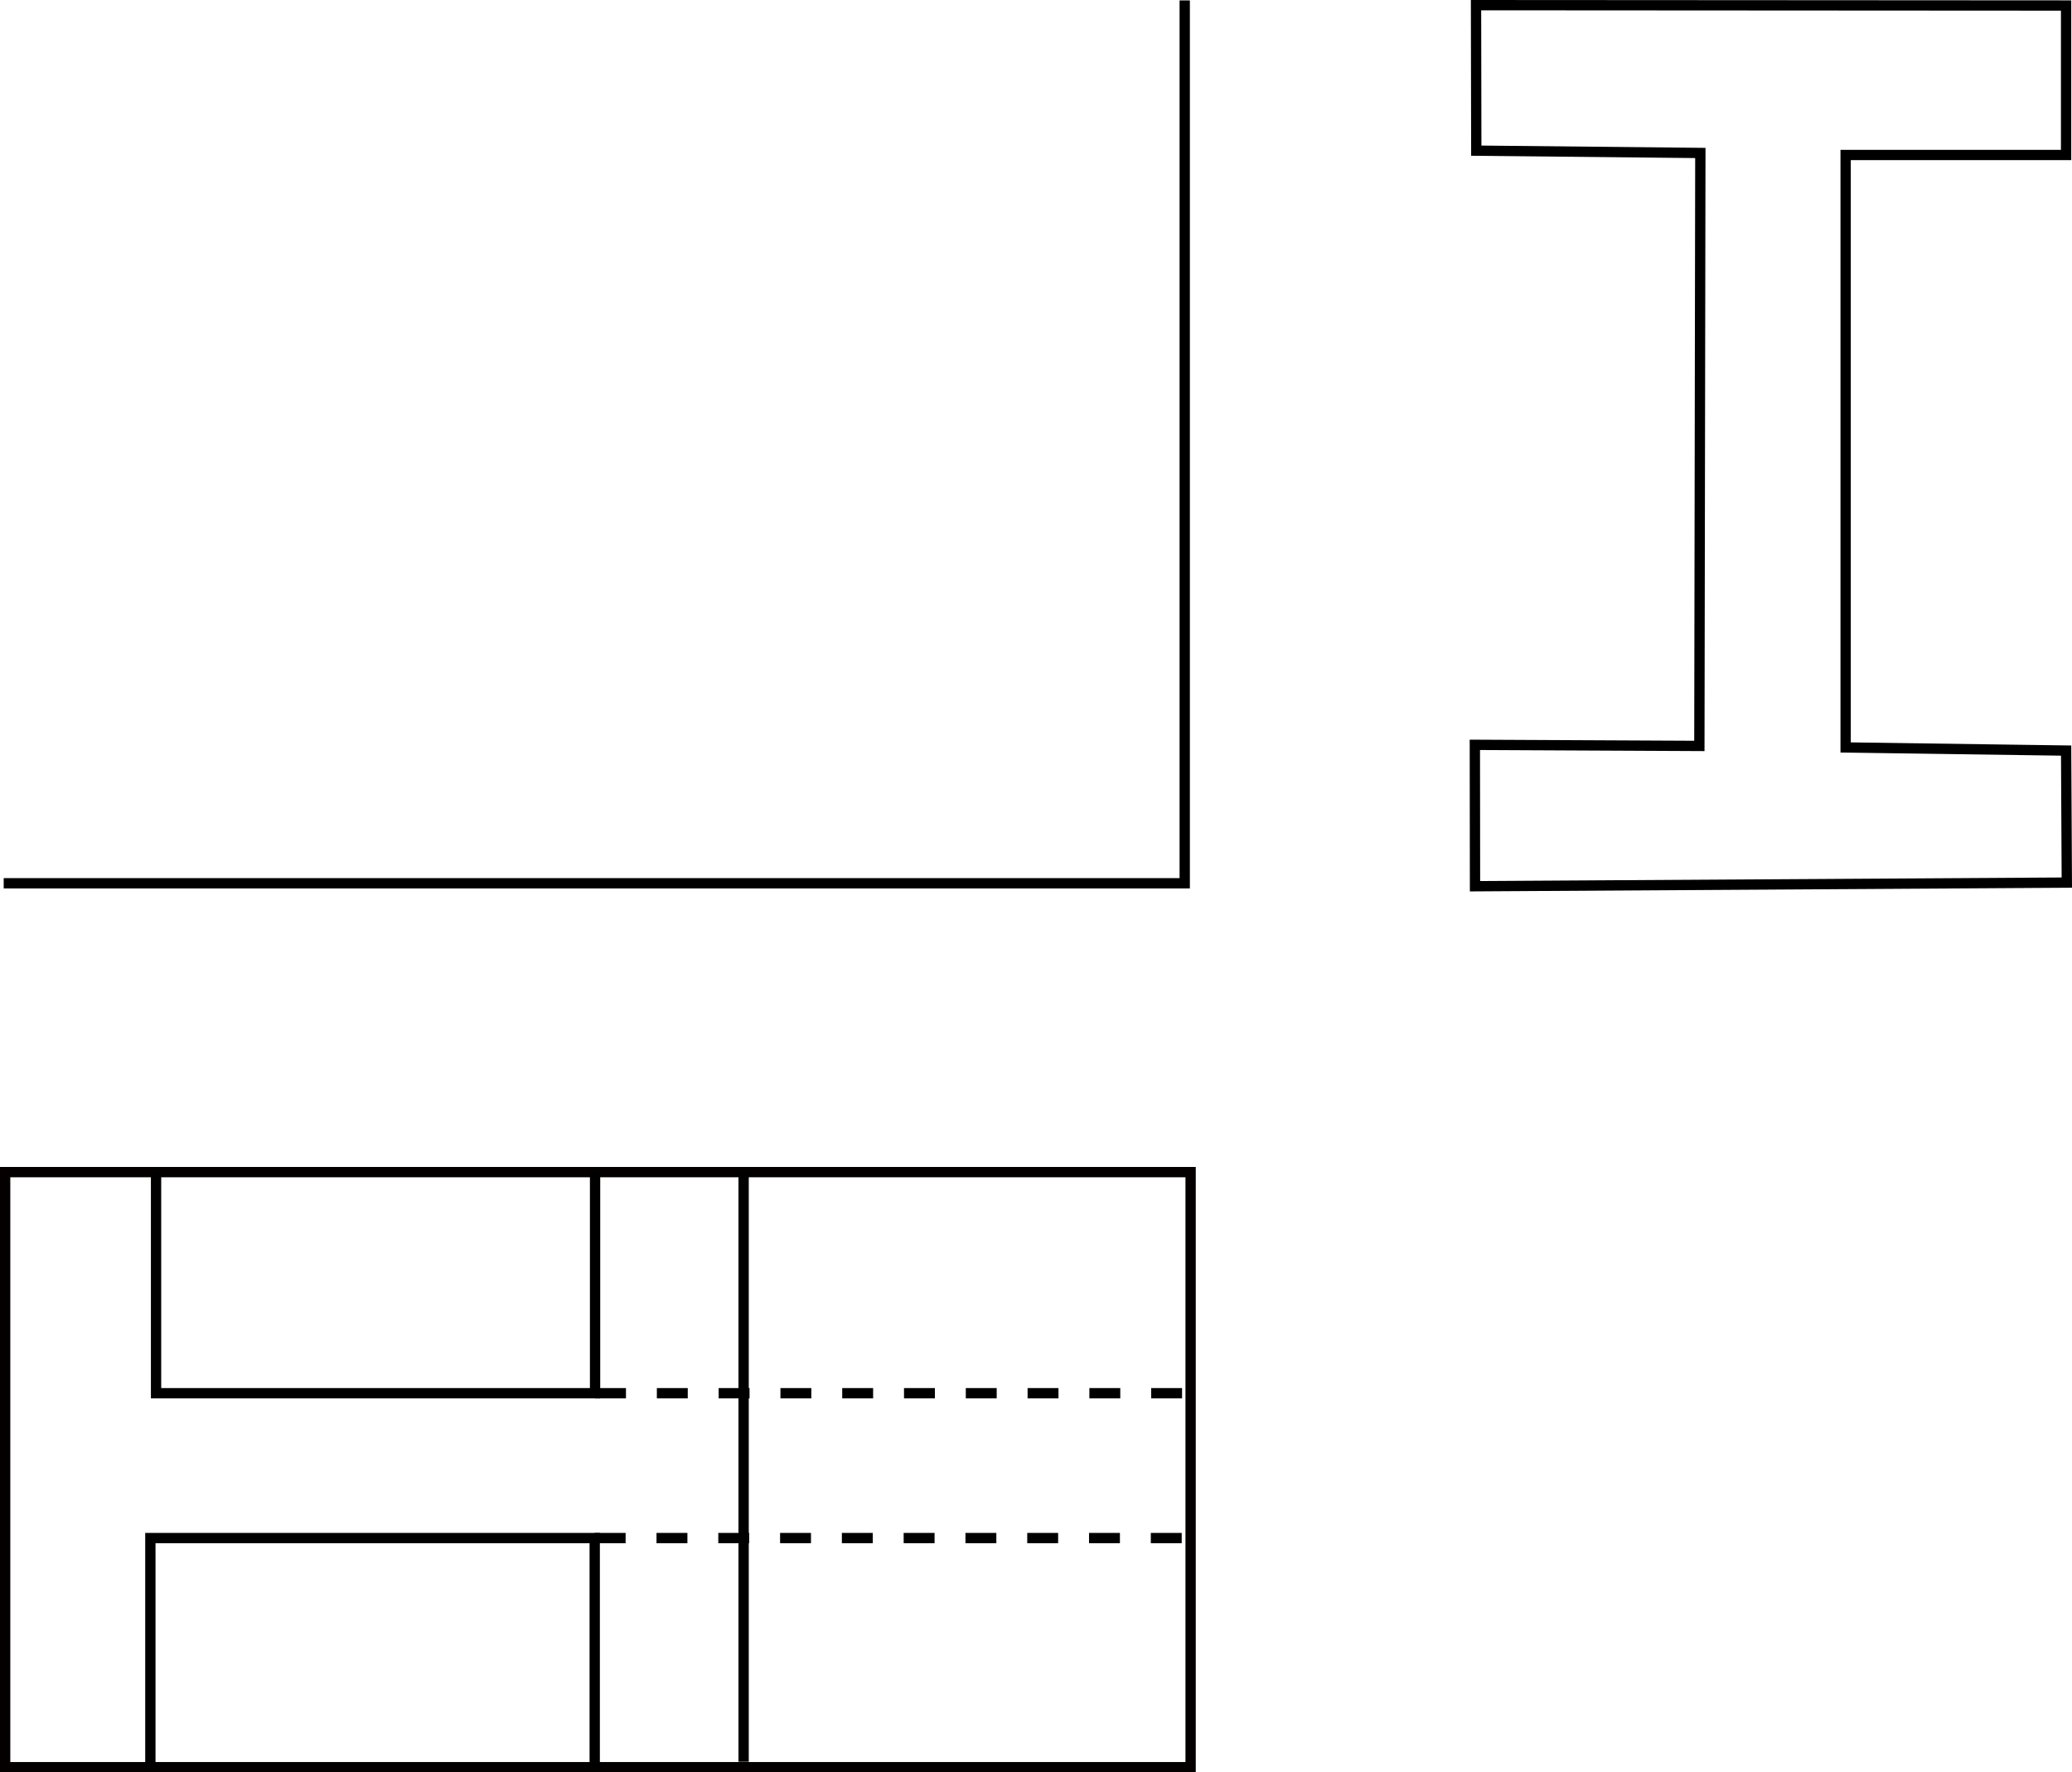 <?xml version="1.0" encoding="UTF-8" standalone="no"?>
<!-- Created with Inkscape (http://www.inkscape.org/) -->

<svg
   width="159.689mm"
   height="136.592mm"
   viewBox="0 0 159.689 136.592"
   version="1.1"
   id="svg1734"
   inkscape:version="1.1.2 (0a00cf5339, 2022-02-04)"
   sodipodi:docname="DR03.svg"
   xmlns:inkscape="http://www.inkscape.org/namespaces/inkscape"
   xmlns:sodipodi="http://sodipodi.sourceforge.net/DTD/sodipodi-0.dtd"
   xmlns="http://www.w3.org/2000/svg"
   xmlns:svg="http://www.w3.org/2000/svg">
  <sodipodi:namedview
     id="namedview1736"
     pagecolor="#ffffff"
     bordercolor="#666666"
     borderopacity="1.0"
     inkscape:pageshadow="2"
     inkscape:pageopacity="0.0"
     inkscape:pagecheckerboard="0"
     inkscape:document-units="mm"
     showgrid="false"
     fit-margin-top="0"
     fit-margin-left="0"
     fit-margin-right="0"
     fit-margin-bottom="0"
     inkscape:zoom="0.79840032"
     inkscape:cx="338.80247"
     inkscape:cy="287.44979"
     inkscape:window-width="1550"
     inkscape:window-height="836"
     inkscape:window-x="50"
     inkscape:window-y="27"
     inkscape:window-maximized="1"
     inkscape:current-layer="layer1" />
  <defs
     id="defs1731" />
  <g
     inkscape:label="Calque 1"
     inkscape:groupmode="layer"
     id="layer1"
     transform="translate(-90.817,-42.03)">
    <path
       style="fill:none;stroke:#000000;stroke-width:0.794;stroke-linecap:butt;stroke-linejoin:miter;stroke-miterlimit:4;stroke-dasharray:none;stroke-dashoffset:0;stroke-opacity:1"
       d="M 91.102,110.103 H 182.124 V 42.062"
       id="path860"
       sodipodi:nodetypes="ccc" />
    <rect
       style="fill:none;stroke:#040000;stroke-width:0.794;stroke-linecap:square;stroke-miterlimit:4;stroke-dasharray:none;stroke-dashoffset:0;stroke-opacity:1"
       id="rect884"
       width="91.364"
       height="45.861"
       x="91.214"
       y="132.364" />
    <path
       style="fill:none;stroke:#000000;stroke-width:0.794;stroke-linecap:butt;stroke-linejoin:miter;stroke-miterlimit:4;stroke-dasharray:none;stroke-dashoffset:0;stroke-opacity:1"
       d="m 102.844,132.227 v 17.177 h 33.835 v -17.187"
       id="path1072" />
    <path
       style="fill:none;stroke:#000000;stroke-width:0.794;stroke-linecap:butt;stroke-linejoin:miter;stroke-miterlimit:4;stroke-dasharray:none;stroke-dashoffset:0;stroke-opacity:1"
       d="m 102.405,178.101 v -17.534 h 34.247 v 17.718"
       id="path1074" />
    <path
       style="fill:none;stroke:#000000;stroke-width:0.794;stroke-linecap:butt;stroke-linejoin:miter;stroke-miterlimit:4;stroke-dasharray:none;stroke-dashoffset:0;stroke-opacity:1"
       d="m 148.128,177.808 v -45.369"
       id="path1076" />
    <path
       style="fill:none;stroke:#000000;stroke-width:0.794;stroke-linecap:butt;stroke-linejoin:miter;stroke-miterlimit:4;stroke-dasharray:2.381, 2.381;stroke-dashoffset:0;stroke-opacity:1"
       d="m 136.679,149.404 h 45.61"
       id="path1078" />
    <path
       style="fill:none;stroke:#000000;stroke-width:0.794;stroke-linecap:butt;stroke-linejoin:miter;stroke-miterlimit:4;stroke-dasharray:2.381, 2.381;stroke-dashoffset:0;stroke-opacity:1"
       d="m 136.652,160.567 h 45.61"
       id="path1078-3" />
    <path
       style="fill:none;stroke:#000000;stroke-width:0.794;stroke-linecap:butt;stroke-linejoin:miter;stroke-miterlimit:4;stroke-dasharray:none;stroke-opacity:1"
       d="m 204.574,42.427 0.02,11.214 17.268,0.178 -0.075,45.699 -17.303,-0.084 0.012,10.897 45.611,-0.28 -0.054,-10.175 L 233.06,99.636 V 53.975 h 16.991 V 42.455 Z"
       id="path1315"
       sodipodi:nodetypes="ccccccccccccc" />
  </g>
</svg>
